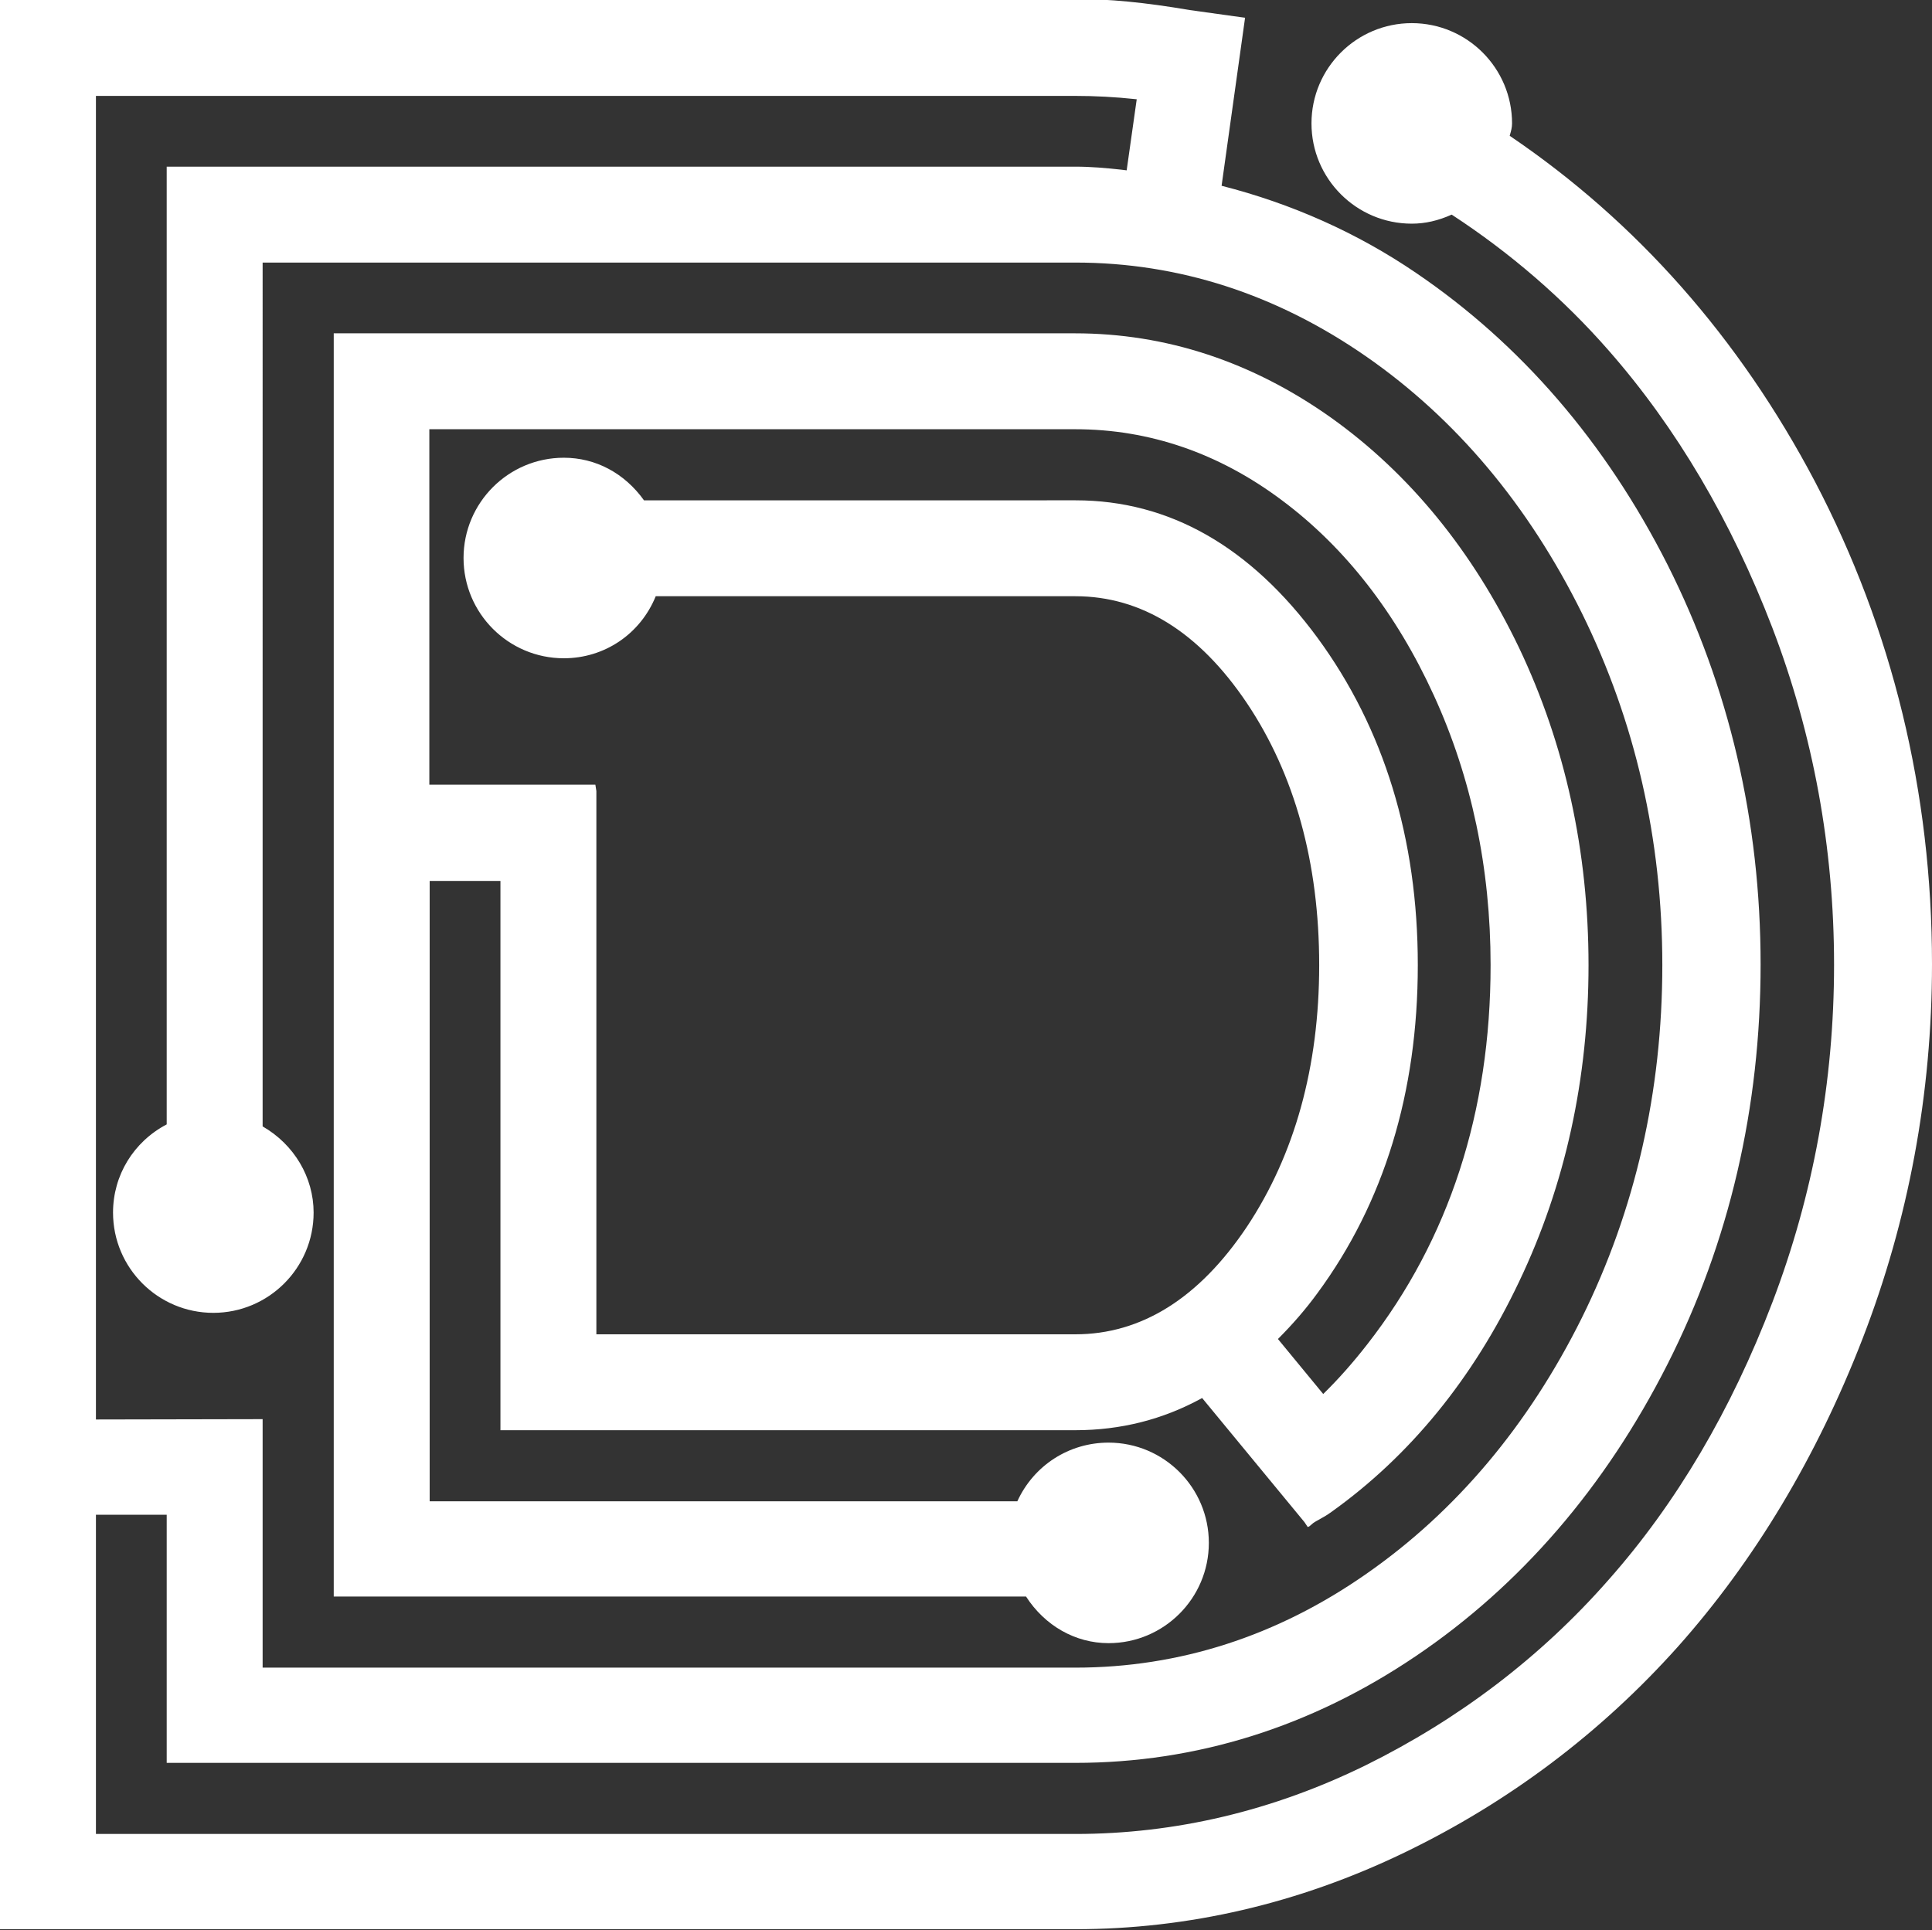 <?xml version="1.0" encoding="utf-8"?>
<!-- Generator: Adobe Illustrator 25.0.0, SVG Export Plug-In . SVG Version: 6.00 Build 0)  -->
<svg version="1.1" id="Layer_1" xmlns="http://www.w3.org/2000/svg" xmlns:xlink="http://www.w3.org/1999/xlink" x="0px" y="0px"
	 viewBox="0 0 576 575.6" style="enable-background:new 0 0 576 575.6;" xml:space="preserve">
<rect x="0" y="0" width="576" height="575.6" fill="#333333" stroke="none"/>
<style type="text/css">
	.st0{fill:#FFFFFF;}
</style>
<g>
	<path class="st0" d="M330.5,490c16.5,0,29.9-13.4,29.9-29.9c0-16.5-13.4-29.9-29.9-29.9c-11.8,0-22.3,6.8-27.2,17.5H128.1v-185
		h21.1v163.8h171.4c13.5,0,26.2-3.2,37.8-9.6l30.5,37l1,1.5l0.2-0.2l0.1,0.1l1.3-1.1c0.7-0.5,1.5-0.9,2.2-1.3c1.1-0.6,2.1-1.2,3.2-2
		c23.4-16.7,42.3-39.8,56-68.7c13.8-28.9,20.7-60.7,20.7-94.4c0-33.9-7-65.8-20.7-94.6c-13.8-28.8-32.6-51.9-56-68.6
		c-23.5-16.7-49.2-25.2-76.4-25.2H99.5v376.7h206.4C311.5,484.8,320.6,490,330.5,490L330.5,490z M392.8,385.6
		c19.8-26.9,29.9-59.8,29.9-97.8c0-37.8-10.1-70.6-29.9-97.6c-20-27.2-44.2-41-72.1-41H192c-5.8-8.1-14.4-12.7-23.9-12.7
		c-16.5,0-29.9,13.4-29.9,29.9c0,16.5,13.4,29.9,29.9,29.9c12.1,0,22.8-7.2,27.4-18.5h125.1c19.7,0,36.9,10.7,51.1,31.8
		c14.3,21.3,21.6,47.7,21.6,78.2c0,30.3-7.3,56.6-21.6,78.1c-14.2,21.2-31.4,32-51.1,32H177.8v-162l-0.3-1.9l-49.5,0v-106h192.6
		c22,0,42.8,7.1,61.6,21.2c18.9,14.1,34.1,33.7,45.3,58.2c11.2,24.5,16.9,51.5,16.9,80.4c0,43.8-12.4,81.8-36.7,113
		c-4.2,5.4-8.6,10.4-13.2,14.9l-13.5-16.4C385.4,394.9,389.3,390.4,392.8,385.6L392.8,385.6z"/>
	<path class="st0" d="M541.1,143.6c-22.6-42.9-53.2-77.5-91-103.1c0-0.1,0.1-0.3,0.1-0.4c0.3-1,0.6-2.1,0.6-3.3
		c0-16.5-13.4-29.9-29.9-29.9c-16.5,0-29.9,13.4-29.9,29.9c0,16.5,13.4,29.9,29.9,29.9c4,0,7.9-0.9,11.9-2.7
		c17.6,11.5,33.3,25.1,46.7,40.4c20.3,23.1,36.7,51,48.9,82.8c12.2,31.9,18.4,65.7,18.4,100.5c0,34.8-6.2,68.7-18.4,100.7
		c-12.2,32-28.6,59.9-48.9,82.8c-20.2,23-44.6,41.5-72.3,55.2c-27.7,13.6-56.8,20.5-86.6,20.5h-292v-95.2h21.1v74h270.9
		c36.1,0,70.3-10.7,101.6-31.9c31.2-21.1,56.4-50.4,74.9-86.9c18.5-36.5,27.8-76.6,27.8-119.3s-9.4-82.8-27.8-119.3
		c-18.5-36.5-43.7-65.7-74.9-86.9c-17.6-12-37.2-20.7-58-26l7-50.1l-16.5-2.3c-13.5-2.3-24-3.3-34-3.3H0v575.6h320.6
		c33.7,0,66.7-7.7,98-22.8c31.3-15.1,58.7-35.8,81.6-61.4c22.8-25.6,41.4-56.5,55.1-91.9c13.7-35.4,20.7-73,20.7-111.7
		C576,236.2,564.2,187.7,541.1,143.6L541.1,143.6z M335.9,50.8l-1.6-0.2c-4.5-0.5-9.1-0.9-13.7-0.9H49.7v285.6
		c-9.9,5.2-16,15.2-16,26.3c0,16.5,13.4,29.9,29.9,29.9c16.5,0,29.9-13.4,29.9-29.9c0-10.5-5.8-20.3-15.2-25.7V78.3h242.3
		c30.8,0,59.9,9.4,86.7,28c26.8,18.6,48.4,44.4,64.3,76.5c15.9,32.2,24,67.5,24,105c0,37.7-8.1,73.1-24,105.2
		c-15.9,32-37.5,57.7-64.2,76.3c-26.6,18.6-55.8,28-86.8,28H78.3v-74.1l-49.7,0.1V28.6h292c5.8,0,11.8,0.3,18.3,1L335.9,50.8
		L335.9,50.8z"/>
</g>
</svg>
